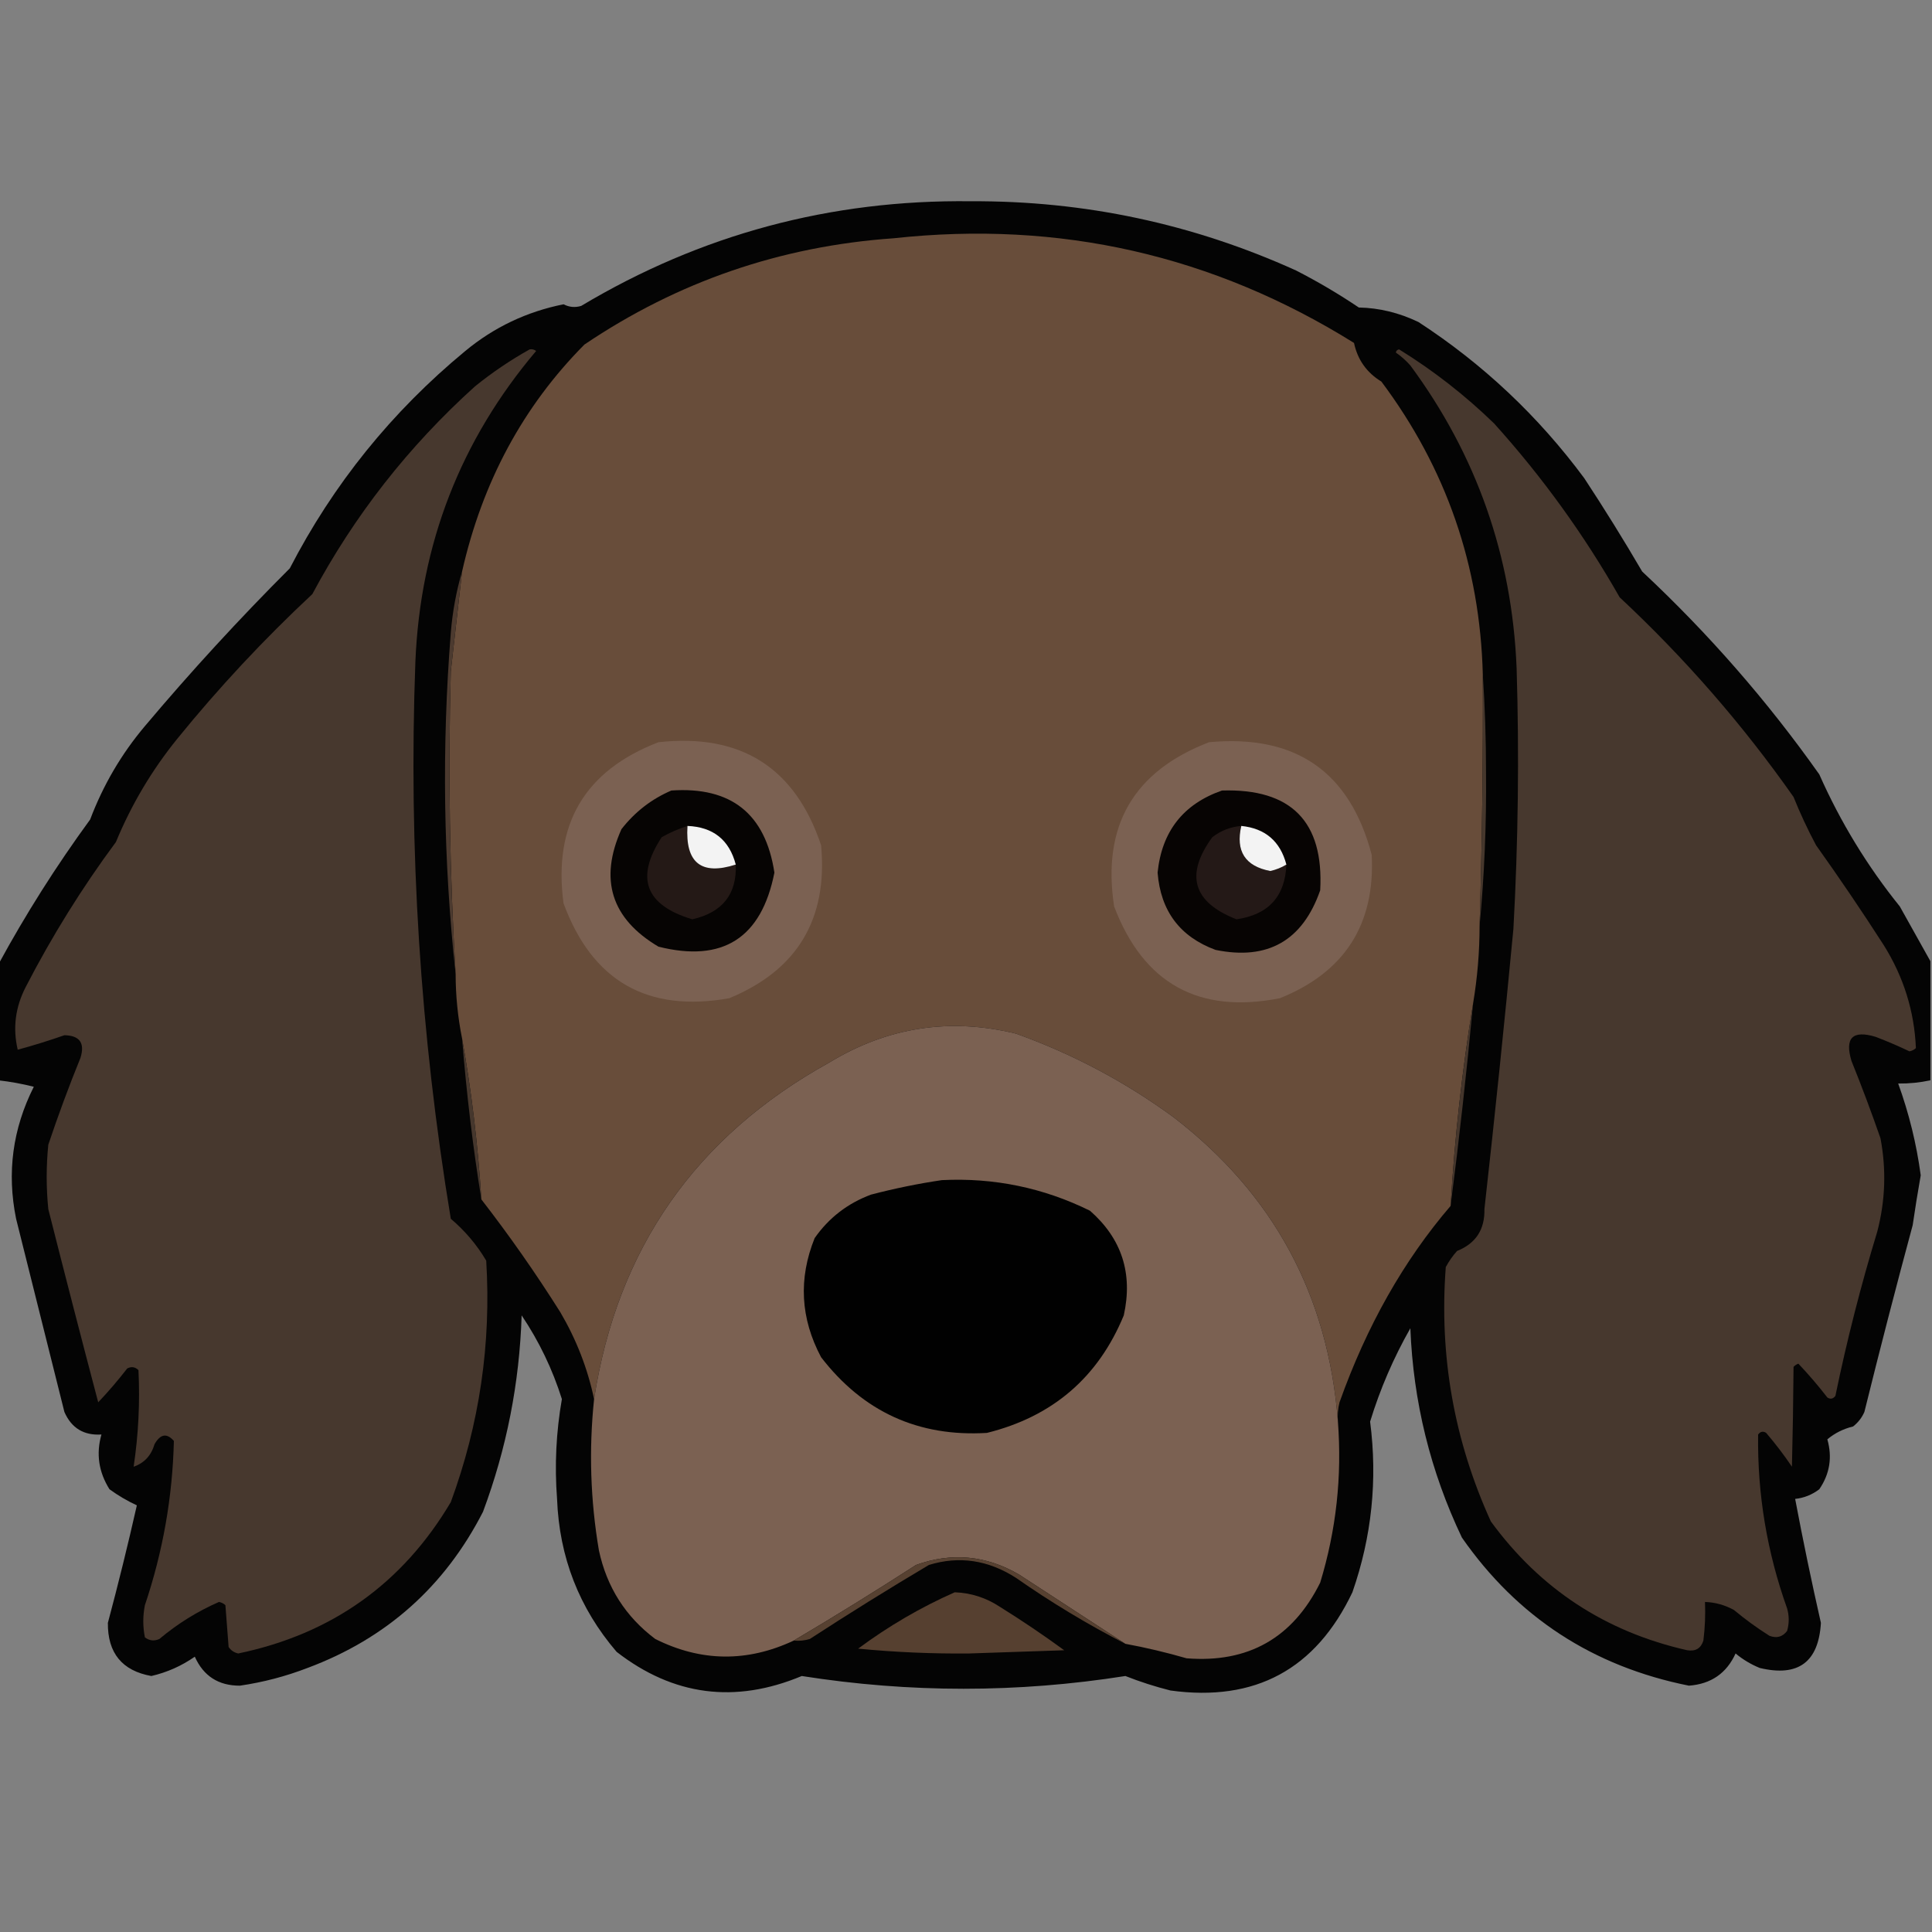 <?xml version="1.0" encoding="UTF-8"?>
<!DOCTYPE svg PUBLIC "-//W3C//DTD SVG 1.1//EN" "http://www.w3.org/Graphics/SVG/1.1/DTD/svg11.dtd">
<svg xmlns="http://www.w3.org/2000/svg" version="1.1" width="600px" height="600px" style="shape-rendering:geometricPrecision; text-rendering:geometricPrecision; image-rendering:optimizeQuality; fill-rule:evenodd; clip-rule:evenodd" xmlns:xlink="http://www.w3.org/1999/xlink">
<rect width="100%" height="100%" fill="#808080" stroke="none"/>
<g><path style="opacity:0.967" fill="#010000" d="M 599.5,298.5 C 599.5,310.833 599.5,323.167 599.5,335.5C 596.214,336.207 592.881,336.54 589.5,336.5C 592.857,345.761 595.19,355.261 596.5,365C 595.597,370.108 594.763,375.275 594,380.5C 588.793,399.787 583.793,419.12 579,438.5C 578.215,440.286 577.049,441.786 575.5,443C 572.455,443.745 569.789,445.078 567.5,447C 569.085,452.573 568.252,457.739 565,462.5C 562.765,464.202 560.265,465.202 557.5,465.5C 559.93,478.385 562.596,491.218 565.5,504C 564.782,516.198 558.449,520.865 546.5,518C 543.751,516.877 541.251,515.377 539,513.5C 536.203,519.658 531.37,522.992 524.5,523.5C 494.7,517.535 471.2,502.202 454,477.5C 444.224,456.961 438.891,435.295 438,412.5C 432.761,421.72 428.595,431.387 425.5,441.5C 427.845,459.589 426.011,477.256 420,494.5C 408.615,518.443 389.782,528.609 363.5,525C 358.735,523.801 354.069,522.301 349.5,520.5C 316.033,525.778 282.533,525.778 249,520.5C 228.282,529.156 209.115,526.656 191.5,513C 179.853,499.408 173.687,483.575 173,465.5C 172.203,455.101 172.703,444.768 174.5,434.5C 171.573,425.209 167.406,416.543 162,408.5C 161.333,429.506 157.333,449.84 150,469.5C 138.119,492.714 119.952,508.88 95.5,518C 88.7,520.617 81.7,522.45 74.5,523.5C 67.859,523.516 63.192,520.516 60.5,514.5C 56.381,517.372 51.881,519.372 47,520.5C 37.915,518.863 33.415,513.363 33.5,504C 36.736,491.892 39.736,479.725 42.5,467.5C 39.508,466.113 36.675,464.446 34,462.5C 30.639,457.148 29.806,451.481 31.5,445.5C 26.029,445.844 22.195,443.511 20,438.5C 15.002,418.507 10.002,398.507 5,378.5C 2.09,364.213 3.923,350.547 10.5,337.5C 6.867,336.588 3.2,335.921 -0.5,335.5C -0.5,323.5 -0.5,311.5 -0.5,299.5C 7.963,283.922 17.463,268.922 28,254.5C 32.039,243.814 37.706,234.147 45,225.5C 59.263,208.567 74.263,192.233 90,176.5C 103.511,150.353 121.677,127.853 144.5,109C 153.411,101.629 163.578,96.795 175,94.5C 176.789,95.409 178.623,95.576 180.5,95C 217.642,72.796 257.975,61.962 301.5,62.5C 336.762,62.319 370.428,69.485 402.5,84C 409.247,87.455 415.747,91.289 422,95.5C 428.311,95.618 434.477,97.118 440.5,100C 460.541,113.039 477.708,129.206 492,148.5C 498.251,157.999 504.251,167.666 510,177.5C 530.57,196.724 548.904,217.724 565,240.5C 571.563,255.301 579.896,268.968 590,281.5C 593.208,287.261 596.375,292.928 599.5,298.5 Z"/></g>
<g><path style="opacity:1" fill="#684d3a" d="M 460.5,209.5 C 460.619,235.508 460.285,261.508 459.5,287.5C 459.49,295.605 458.823,303.605 457.5,311.5C 454.084,332.243 451.751,353.243 450.5,374.5C 435.922,391.492 424.422,411.826 416,435.5C 415.505,437.473 415.338,439.473 415.5,441.5C 412.511,402.351 395.511,370.851 364.5,347C 349.467,335.982 333.133,327.315 315.5,321C 294.944,315.981 275.611,318.981 257.5,330C 216.025,352.957 191.691,387.791 184.5,434.5C 182.491,424.983 178.991,415.983 174,407.5C 166.36,395.377 158.193,383.711 149.5,372.5C 148.436,355.583 146.436,338.916 143.5,322.5C 142.18,315.945 141.513,309.278 141.5,302.5C 139.646,271.193 139.146,239.859 140,208.5C 141.169,198.158 142.335,187.824 143.5,177.5C 149.801,149.676 162.468,126.176 181.5,107C 210.465,87.455 242.465,76.455 277.5,74C 329.065,68.389 376.732,79.222 420.5,106.5C 421.612,111.724 424.445,115.724 429,118.5C 449.138,145.41 459.638,175.744 460.5,209.5 Z"/></g>
<g><path style="opacity:1" fill="#47382e" d="M 164.5,108.5 C 165.239,108.369 165.906,108.536 166.5,109C 143.02,136.753 130.52,168.919 129,205.5C 126.847,263.515 130.514,321.182 140,378.5C 144.418,382.247 148.084,386.58 151,391.5C 152.581,417.276 148.914,442.276 140,466.5C 125.021,491.783 103.021,507.449 74,513.5C 72.739,513.241 71.739,512.574 71,511.5C 70.667,507.167 70.333,502.833 70,498.5C 69.439,497.978 68.772,497.645 68,497.5C 61.262,500.45 55.096,504.284 49.5,509C 47.888,509.72 46.388,509.554 45,508.5C 44.333,505.167 44.333,501.833 45,498.5C 50.584,481.916 53.584,464.916 54,447.5C 51.806,444.983 49.806,445.316 48,448.5C 46.942,452.053 44.775,454.386 41.5,455.5C 42.993,445.548 43.493,435.548 43,425.5C 41.95,424.483 40.784,424.316 39.5,425C 36.658,428.672 33.658,432.172 30.5,435.5C 25.229,415.522 20.063,395.522 15,375.5C 14.333,368.833 14.333,362.167 15,355.5C 18.049,346.401 21.382,337.401 25,328.5C 26.415,323.92 24.748,321.586 20,321.5C 15.138,323.197 10.305,324.697 5.5,326C 3.925,319.27 4.758,312.77 8,306.5C 16.145,290.703 25.479,275.703 36,261.5C 40.809,249.875 47.142,239.208 55,229.5C 67.899,213.596 81.899,198.596 97,184.5C 110.017,160.133 126.85,138.633 147.5,120C 152.887,115.648 158.553,111.815 164.5,108.5 Z"/></g>
<g><path style="opacity:1" fill="#47382e" d="M 433.5,109.5 C 433.56,108.957 433.893,108.624 434.5,108.5C 445.148,115.08 454.982,122.746 464,131.5C 478.96,148.086 491.96,166.086 503,185.5C 523.238,204.392 541.238,225.059 557,247.5C 559.06,252.62 561.393,257.62 564,262.5C 571.247,272.66 578.247,282.994 585,293.5C 591.18,303.368 594.513,314.034 595,325.5C 594.439,326.022 593.772,326.355 593,326.5C 589.558,324.862 586.058,323.362 582.5,322C 575.333,319.833 572.833,322.333 575,329.5C 578.197,337.422 581.197,345.422 584,353.5C 585.846,363.214 585.512,372.88 583,382.5C 577.882,399.304 573.549,416.304 570,433.5C 569.282,434.451 568.449,434.617 567.5,434C 564.658,430.328 561.658,426.828 558.5,423.5C 557.914,423.709 557.414,424.043 557,424.5C 556.925,434.863 556.758,445.196 556.5,455.5C 554.056,451.882 551.39,448.382 548.5,445C 547.551,444.383 546.718,444.549 546,445.5C 545.751,464.009 548.751,482.009 555,499.5C 555.667,501.833 555.667,504.167 555,506.5C 553.582,508.363 551.749,508.863 549.5,508C 545.656,505.578 541.99,502.911 538.5,500C 535.688,498.451 532.688,497.618 529.5,497.5C 529.666,501.514 529.499,505.514 529,509.5C 528.242,511.91 526.575,512.91 524,512.5C 498.618,506.771 478.285,493.438 463,472.5C 451.58,447.411 446.913,421.078 449,393.5C 449.972,391.695 451.139,390.028 452.5,388.5C 458.319,386.171 461.152,381.838 461,375.5C 464.247,346.525 467.247,317.525 470,288.5C 471.489,261.516 471.823,234.516 471,207.5C 469.576,172.682 458.576,141.349 438,113.5C 436.629,111.959 435.129,110.625 433.5,109.5 Z"/></g>
<g><path style="opacity:1" fill="#4c3a2f" d="M 143.5,177.5 C 142.335,187.824 141.169,198.158 140,208.5C 139.146,239.859 139.646,271.193 141.5,302.5C 137.674,267.341 137.174,232.007 140,196.5C 140.539,189.916 141.706,183.583 143.5,177.5 Z"/></g>
<g><path style="opacity:1" fill="#7b6152" d="M 204.5,230.5 C 230.089,227.695 246.923,238.362 255,262.5C 257.129,285.421 247.629,301.255 226.5,310C 201.079,314.541 183.913,304.707 175,280.5C 171.757,255.97 181.591,239.304 204.5,230.5 Z"/></g>
<g><path style="opacity:1" fill="#7b6152" d="M 375.5,230.5 C 402.403,228.01 419.237,239.677 426,265.5C 427.099,287.077 417.599,301.91 397.5,310C 372.3,314.984 355.133,305.484 346,281.5C 342.174,256.513 352.008,239.513 375.5,230.5 Z"/></g>
<g><path style="opacity:1" fill="#060403" d="M 208.5,245.5 C 227.057,244.233 237.724,252.733 240.5,271C 236.48,291.336 224.48,299.003 204.5,294C 189.826,285.308 185.992,273.141 193,257.5C 197.184,252.14 202.351,248.14 208.5,245.5 Z"/></g>
<g><path style="opacity:1" fill="#070403" d="M 379.5,245.5 C 401.009,244.841 411.175,255.174 410,276.5C 404.532,292.149 393.699,298.316 377.5,295C 366.444,290.923 360.444,282.923 359.5,271C 360.811,258.2 367.477,249.7 379.5,245.5 Z"/></g>
<g><path style="opacity:1" fill="#241916" d="M 213.5,256.5 C 212.774,267.95 217.774,271.95 228.5,268.5C 228.853,277.713 224.353,283.379 215,285.5C 200.383,281.117 197.216,272.617 205.5,260C 208.071,258.546 210.738,257.38 213.5,256.5 Z"/></g>
<g><path style="opacity:1" fill="#f3f3f3" d="M 213.5,256.5 C 221.491,256.83 226.491,260.83 228.5,268.5C 217.774,271.95 212.774,267.95 213.5,256.5 Z"/></g>
<g><path style="opacity:1" fill="#241917" d="M 385.5,256.5 C 383.684,264.339 386.684,269.005 394.5,270.5C 396.3,270.098 397.967,269.431 399.5,268.5C 399.111,278.394 393.945,284.06 384,285.5C 370.452,280.189 367.952,271.689 376.5,260C 379.148,257.95 382.148,256.784 385.5,256.5 Z"/></g>
<g><path style="opacity:1" fill="#f3f3f3" d="M 385.5,256.5 C 392.926,257.258 397.593,261.258 399.5,268.5C 397.967,269.431 396.3,270.098 394.5,270.5C 386.684,269.005 383.684,264.339 385.5,256.5 Z"/></g>
<g><path style="opacity:1" fill="#47382d" d="M 460.5,209.5 C 461.167,219.494 461.5,229.661 461.5,240C 461.648,256.026 460.982,271.86 459.5,287.5C 460.285,261.508 460.619,235.508 460.5,209.5 Z"/></g>
<g><path style="opacity:1" fill="#7b6152" d="M 415.5,441.5 C 416.799,458.549 414.965,475.215 410,491.5C 401.469,508.698 387.636,516.531 368.5,515C 362.199,513.173 355.866,511.673 349.5,510.5C 338.598,503.37 327.598,496.203 316.5,489C 306.245,483.027 295.578,482.027 284.5,486C 271.906,494.124 259.239,501.958 246.5,509.5C 232.034,516.273 217.701,516.106 203.5,509C 194.283,502.083 188.449,492.916 186,481.5C 183.353,465.901 182.853,450.234 184.5,434.5C 191.691,387.791 216.025,352.957 257.5,330C 275.611,318.981 294.944,315.981 315.5,321C 333.133,327.315 349.467,335.982 364.5,347C 395.511,370.851 412.511,402.351 415.5,441.5 Z"/></g>
<g><path style="opacity:1" fill="#46372d" d="M 143.5,322.5 C 146.436,338.916 148.436,355.583 149.5,372.5C 146.913,356.613 144.913,339.946 143.5,322.5 Z"/></g>
<g><path style="opacity:1" fill="#45362c" d="M 457.5,311.5 C 455.517,332.68 453.184,353.68 450.5,374.5C 451.751,353.243 454.084,332.243 457.5,311.5 Z"/></g>
<g><path style="opacity:1" fill="#010101" d="M 292.5,366.5 C 308.699,365.698 324.032,368.865 338.5,376C 348.381,384.666 351.881,395.499 349,408.5C 341.056,427.768 326.89,439.935 306.5,445C 285.239,446.288 268.072,438.455 255,421.5C 248.584,409.436 247.918,397.103 253,384.5C 257.401,378.208 263.235,373.708 270.5,371C 277.88,369.073 285.214,367.573 292.5,366.5 Z"/></g>
<g><path style="opacity:1" fill="#574131" d="M 349.5,510.5 C 337.724,504.443 326.391,497.61 315.5,490C 306.881,484.469 297.881,483.135 288.5,486C 275.999,493.416 263.665,501.083 251.5,509C 249.866,509.494 248.199,509.66 246.5,509.5C 259.239,501.958 271.906,494.124 284.5,486C 295.578,482.027 306.245,483.027 316.5,489C 327.598,496.203 338.598,503.37 349.5,510.5 Z"/></g>
<g><path style="opacity:1" fill="#564030" d="M 296.5,494.5 C 301.567,494.689 306.234,496.189 310.5,499C 317.339,503.252 324.006,507.752 330.5,512.5C 320.667,512.833 310.833,513.167 301,513.5C 289.454,513.61 277.954,513.11 266.5,512C 275.968,504.983 285.968,499.15 296.5,494.5 Z"/></g>
</svg>
